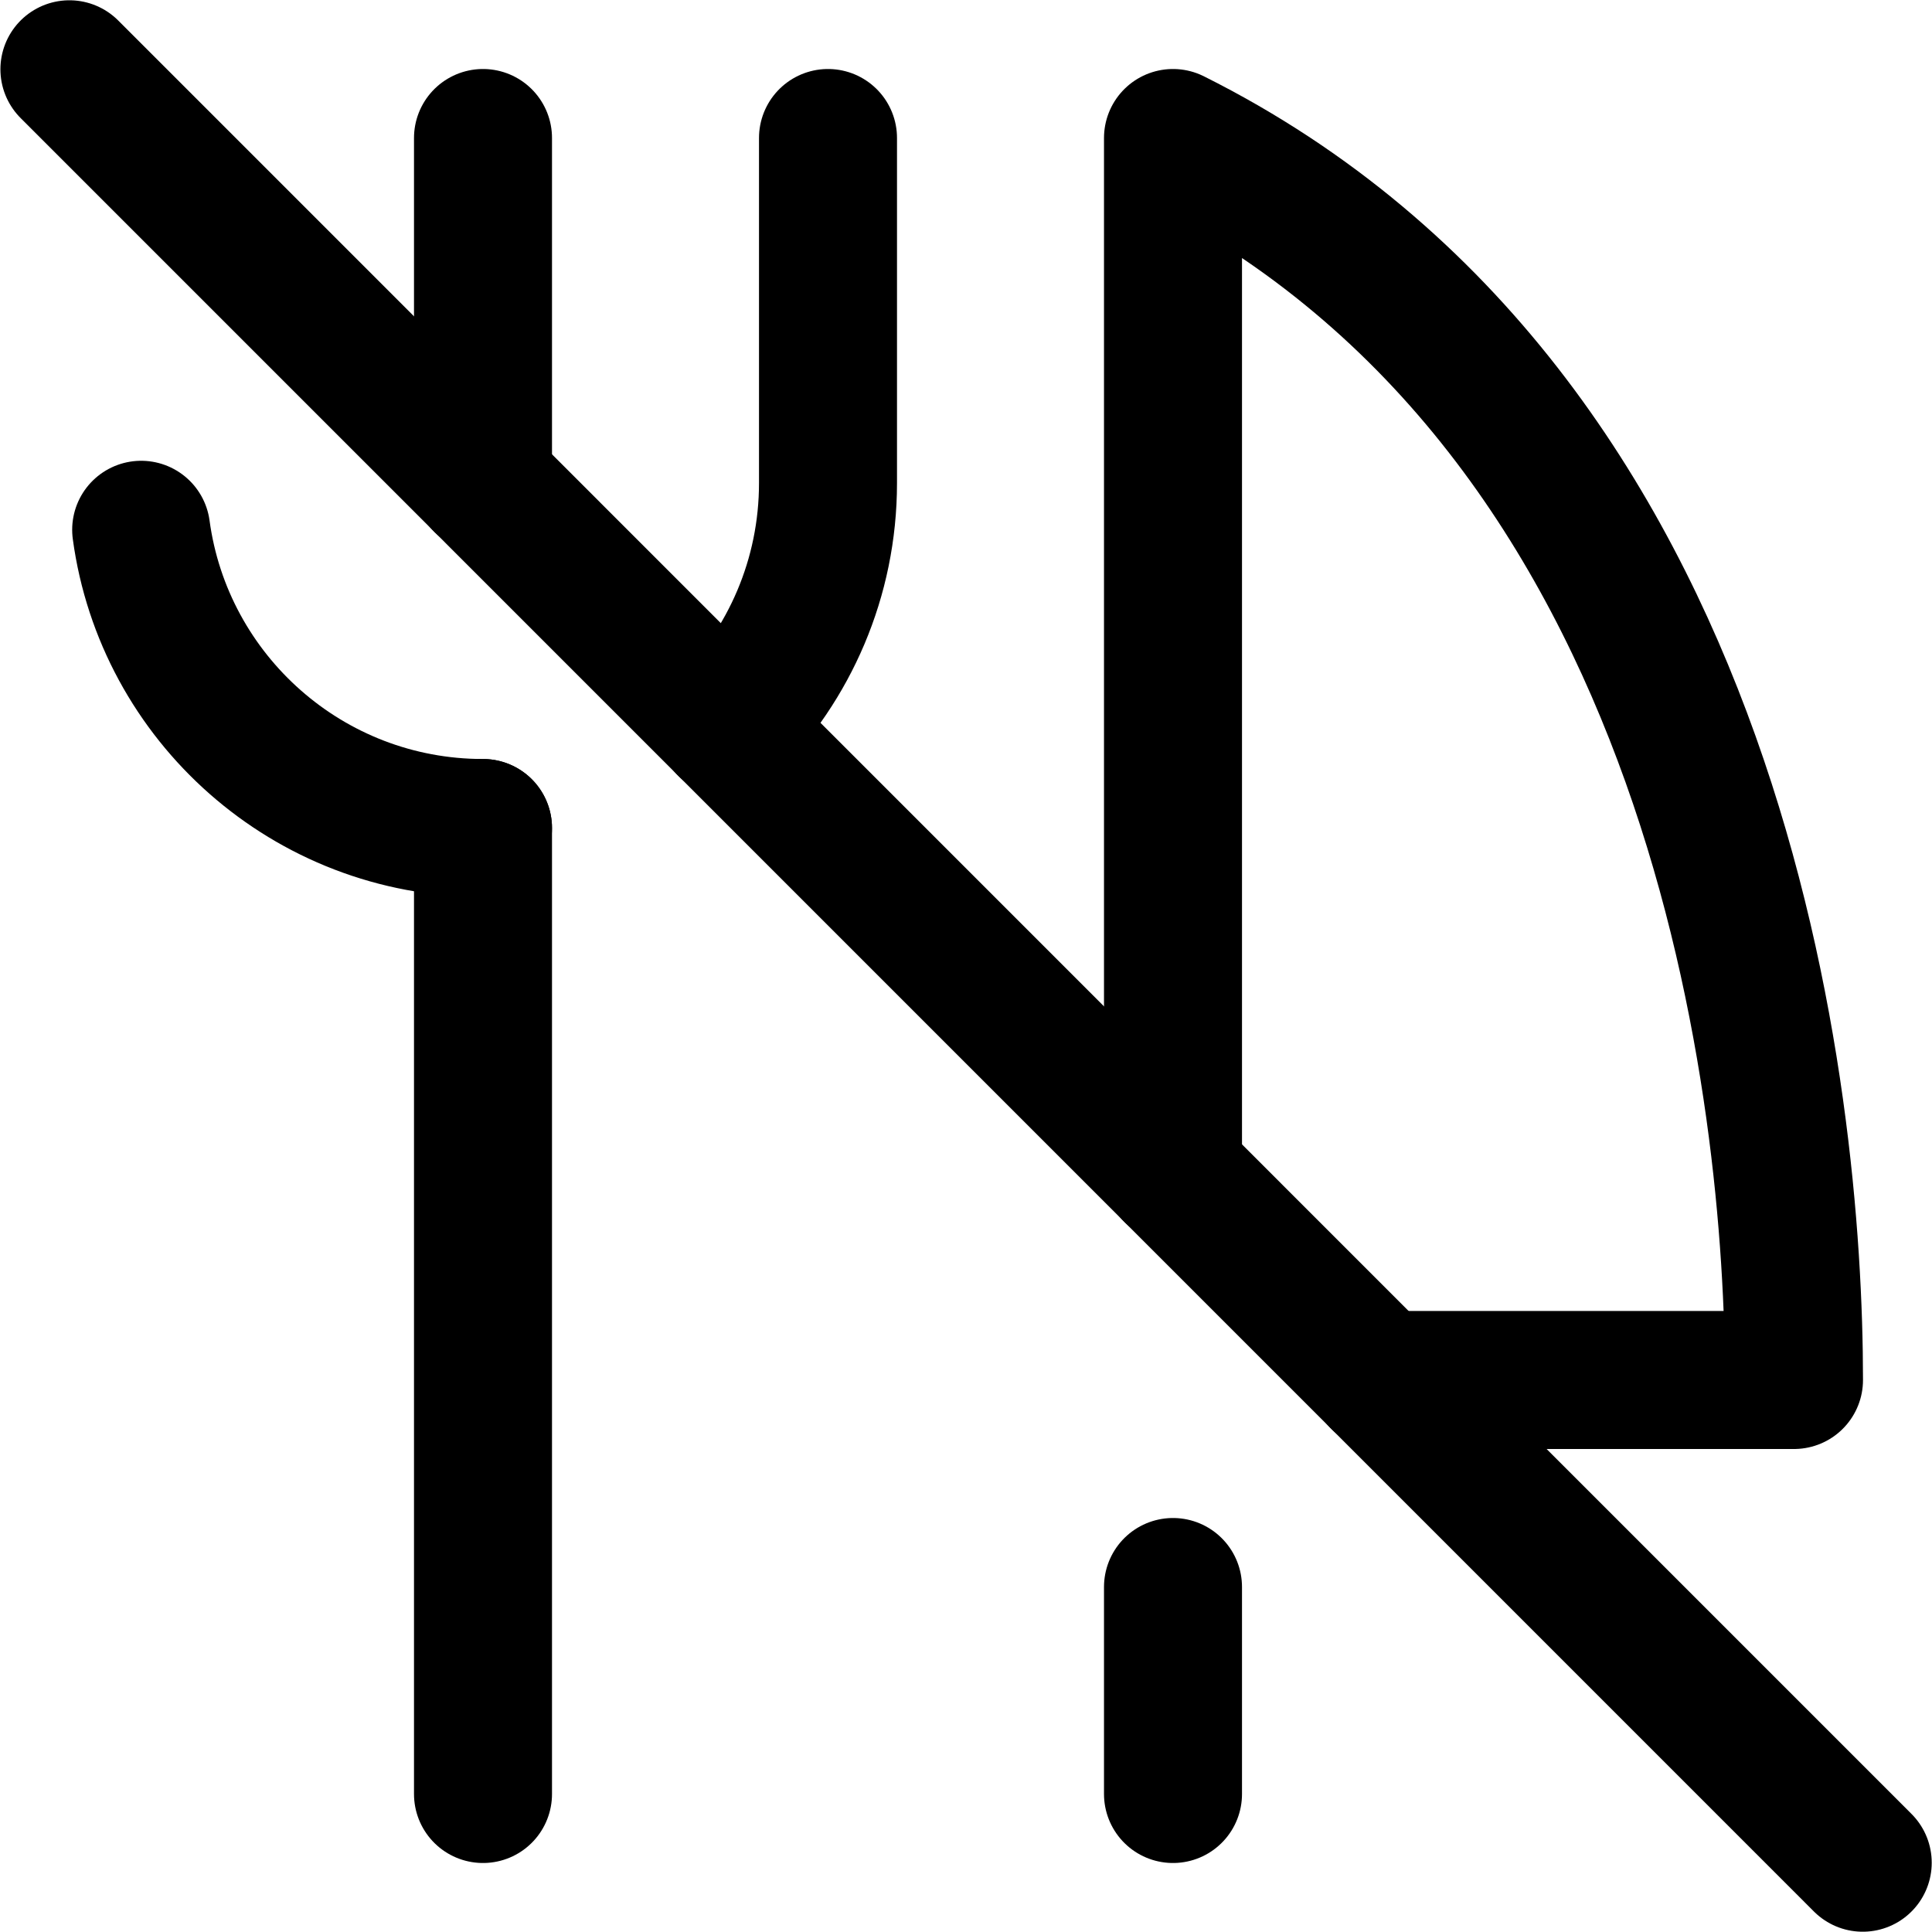 <svg xmlns="http://www.w3.org/2000/svg" fill="none" viewBox="0 0 14 14"><g id="no-food-allowed--fork-spoon-food-dine-cook-utensils-eat-restaurant-not-allowed-kitchenware"><path id="Vector" stroke="#000000" stroke-linecap="round" stroke-linejoin="round" d="M8.5 8.5V1c4 2 4.5 7 4.5 9h-3" stroke-width="1"></path><path id="Vector_2" stroke="#000000" stroke-linecap="round" stroke-linejoin="round" d="M3.5 1v2.5" stroke-width="1"></path><path id="Vector 4640" stroke="#000000" stroke-linecap="round" stroke-linejoin="round" d="M6 1v2.5c0 0.69 -0.28 1.315 -0.732 1.768" stroke-width="1"></path><path id="Vector_3" stroke="#000000" stroke-linecap="round" stroke-linejoin="round" d="M0.503 0.502 13.498 13.498" stroke-width="1"></path><path id="Vector 4641" stroke="#000000" stroke-linecap="round" stroke-linejoin="round" d="M3.5 6c-1.266 0 -2.312 -0.941 -2.477 -2.161" stroke-width="1"></path><path id="Vector_4" stroke="#000000" stroke-linecap="round" stroke-linejoin="round" d="M3.5 13V6" stroke-width="1"></path><path id="Vector_5" stroke="#000000" stroke-linecap="round" stroke-linejoin="round" d="M8.5 13v-1.5" stroke-width="1"></path></g></svg>